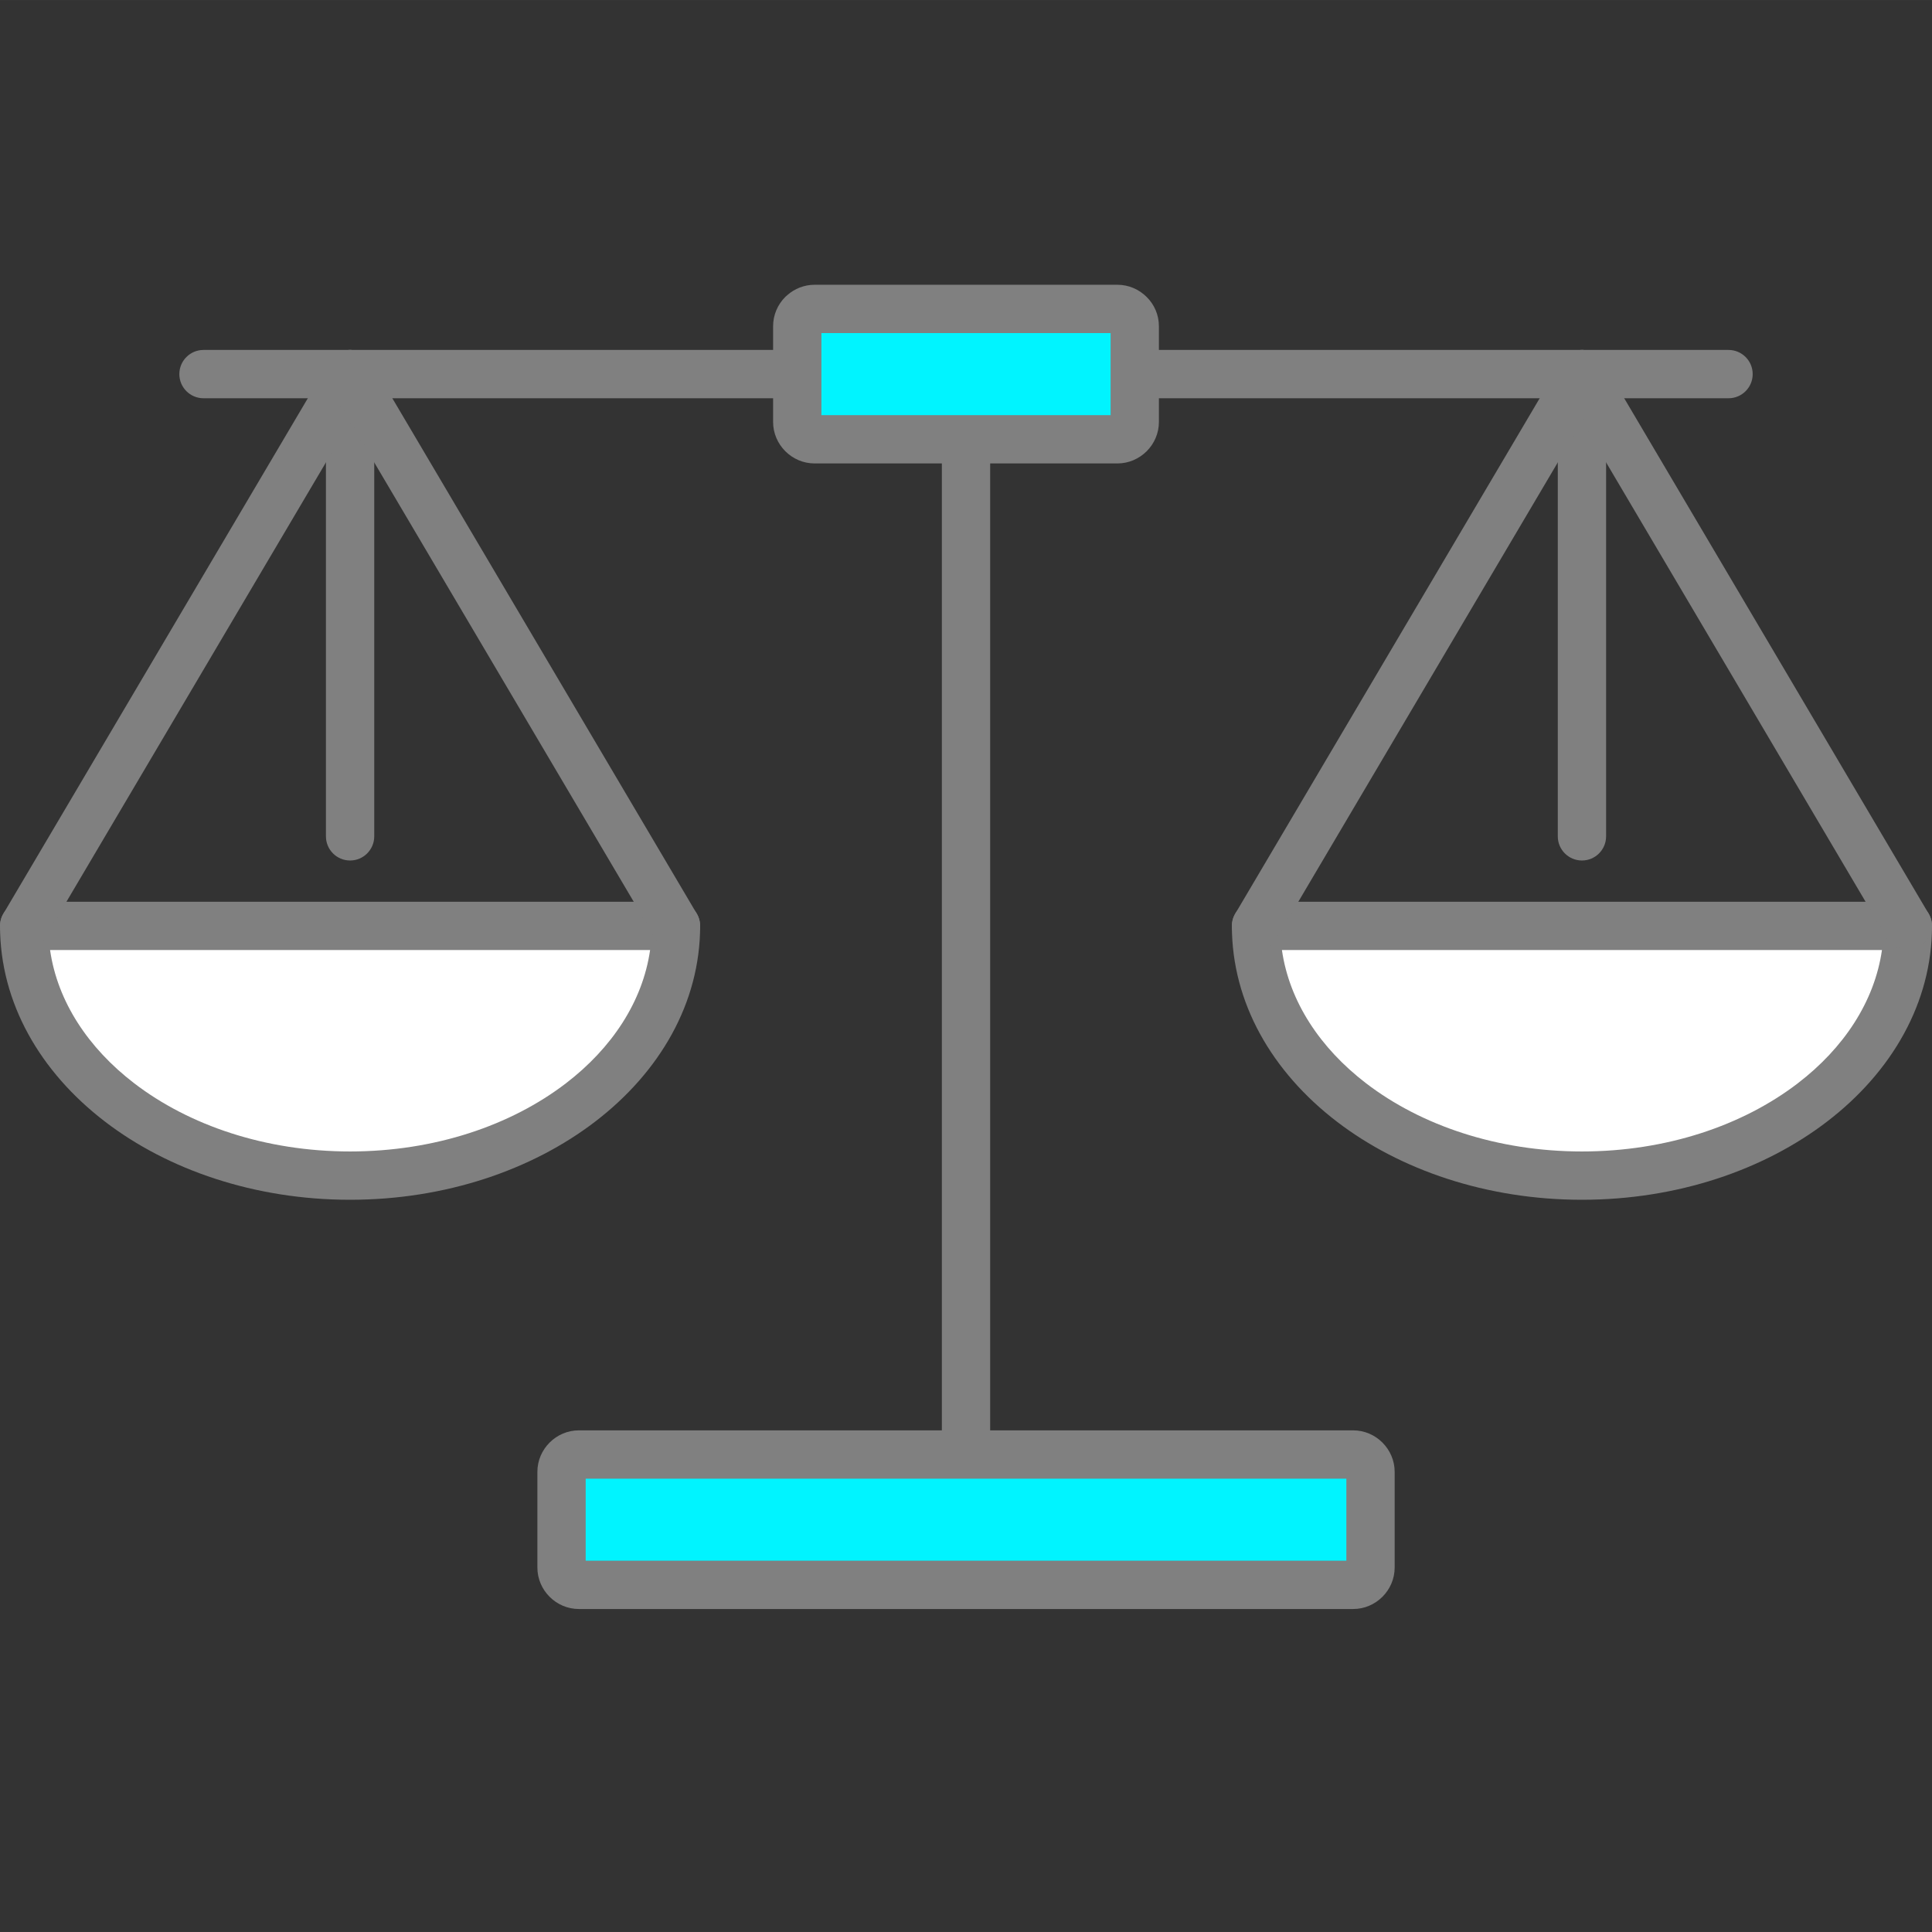 <?xml version="1.0" encoding="UTF-8"?>
<!DOCTYPE svg PUBLIC "-//W3C//DTD SVG 1.1//EN" "http://www.w3.org/Graphics/SVG/1.1/DTD/svg11.dtd">
<!-- Creator: CorelDRAW 2018 (64-Bit) -->
<svg xmlns="http://www.w3.org/2000/svg" xml:space="preserve" width="40px" height="40px" version="1.1" style="shape-rendering:geometricPrecision; text-rendering:geometricPrecision; image-rendering:optimizeQuality; fill-rule:evenodd; clip-rule:evenodd"
viewBox="0 0 1294.606 1294.587"
 xmlns:xlink="http://www.w3.org/1999/xlink">
 <rect x="0" y="0" width="1294.606" height="1294.587" fill="#333333" stroke="none"/>
 <defs>
  <style type="text/css">
   <![CDATA[
    .fil0 {fill:none}
    .fil3 {fill:#00F4FF}
    .fil2 {fill:white}
    .fil1 {fill:gray;fill-rule:nonzero}
   ]]>
  </style>
 </defs>
 <g id="Layer_x0020_1">
  <g id="_1743922010928">
   <rect class="fil0" x="-0.005" y="-0.005" width="1294.596" height="1294.596"/>
   <g>
    <path class="fil1" d="M631.128 250.67c0,-8.936 7.248,-16.184 16.184,-16.184 8.936,0 16.183,7.248 16.183,16.184l0 800.504c0,8.936 -7.247,16.184 -16.183,16.184 -8.936,0 -16.184,-7.248 -16.184,-16.184l0 -800.504z"/>
    <path class="fil2" d="M234.587 620.413l-218.385 0c0,92.422 97.77,167.339 218.385,167.339 120.606,0 218.385,-74.917 218.385,-167.339l-218.385 0z"/>
    <path class="fil1" d="M234.587 636.596l-201.037 0c4.955,34.523 25.597,65.698 56.413,89.312 36.798,28.193 87.936,45.661 144.624,45.661 56.679,0 107.807,-17.459 144.624,-45.661 30.817,-23.614 51.459,-54.789 56.413,-89.312l-201.037 0zm-218.385 -32.367l436.77 0c8.936,0 16.184,7.248 16.184,16.184 0,51.504 -26.89,97.871 -70.349,131.165 -42.211,32.339 -100.302,52.358 -164.22,52.358 -63.926,0 -122.018,-20.019 -164.22,-52.358 -43.459,-33.294 -70.349,-79.661 -70.349,-131.165 0,-8.936 7.248,-16.184 16.184,-16.184z"/>
    <path class="fil1" d="M218.404 250.67c0,-8.936 7.247,-16.184 16.183,-16.184 8.936,0 16.184,7.248 16.184,16.184l0 309.743c0,8.936 -7.248,16.183 -16.184,16.183 -8.936,0 -16.183,-7.247 -16.183,-16.183l0 -309.743z"/>
    <path class="fil1" d="M220.679 242.45c4.532,-7.679 14.449,-10.221 22.128,-5.689 7.679,4.533 10.221,14.45 5.688,22.129l-218.385 369.743c-4.532,7.679 -14.449,10.22 -22.128,5.688 -7.679,-4.532 -10.221,-14.449 -5.688,-22.128l218.385 -369.743z"/>
    <path class="fil1" d="M220.67 258.89c-4.532,-7.679 -1.991,-17.596 5.688,-22.129 7.679,-4.532 17.596,-1.99 22.128,5.689l218.386 369.743c4.532,7.679 1.99,17.596 -5.689,22.128 -7.678,4.532 -17.596,1.991 -22.128,-5.688l-218.385 -369.743z"/>
    <path class="fil2" d="M1060.037 620.413l218.385 0c0,92.422 -97.771,167.339 -218.385,167.339 -120.606,0 -218.386,-74.917 -218.386,-167.339l218.386 0z"/>
    <path class="fil1" d="M1060.037 604.229l218.385 0c8.936,0 16.184,7.248 16.184,16.184 0,51.504 -26.89,97.871 -70.349,131.165 -42.202,32.339 -100.294,52.358 -164.22,52.358 -63.918,0 -122.009,-20.019 -164.22,-52.358 -43.459,-33.294 -70.349,-79.661 -70.349,-131.165 0,-8.936 7.248,-16.184 16.183,-16.184l218.386 0zm201.036 32.367l-402.073 0c4.954,34.523 25.596,65.698 56.413,89.312 36.816,28.202 87.945,45.661 144.624,45.661 56.688,0 107.825,-17.468 144.624,-45.661 30.816,-23.614 51.458,-54.789 56.412,-89.312z"/>
    <path class="fil1" d="M1043.853 250.67c0,-8.936 7.248,-16.184 16.184,-16.184 8.935,0 16.183,7.248 16.183,16.184l0 309.743c0,8.936 -7.248,16.183 -16.183,16.183 -8.936,0 -16.184,-7.247 -16.184,-16.183l0 -309.743z"/>
    <path class="fil1" d="M1046.128 258.89c-4.532,-7.679 -1.99,-17.596 5.689,-22.129 7.678,-4.532 17.596,-1.99 22.128,5.689l218.385 369.743c4.532,7.679 1.991,17.596 -5.688,22.128 -7.679,4.532 -17.596,1.991 -22.128,-5.688l-218.386 -369.743z"/>
    <path class="fil1" d="M1046.138 242.45c4.532,-7.679 14.449,-10.221 22.128,-5.689 7.679,4.533 10.22,14.45 5.688,22.129l-218.385 369.743c-4.532,7.679 -14.45,10.22 -22.129,5.688 -7.679,-4.532 -10.22,-14.449 -5.688,-22.128l218.386 -369.743z"/>
    <path class="fil1" d="M136.358 266.853c-8.936,0 -16.184,-7.247 -16.184,-16.183 0,-8.936 7.248,-16.184 16.184,-16.184l1021.908 0c8.936,0 16.184,7.248 16.184,16.184 0,8.936 -7.248,16.183 -16.184,16.183l-1021.908 0z"/>
    <path class="fil3" d="M387.89 974.633l518.853 0c6.385,0 11.615,5.22 11.615,11.615l0 64.119c0,6.394 -5.23,11.615 -11.615,11.615l-518.853 0c-6.395,0 -11.615,-5.221 -11.615,-11.615l0 -64.119c0,-6.395 5.22,-11.615 11.615,-11.615z"/>
    <path class="fil1" d="M387.89 958.45l518.853 0c7.578,0 14.532,3.119 19.578,8.156l0.083 0.091c5.027,5.046 8.137,11.982 8.137,19.551l0 64.119c0,7.569 -3.11,14.532 -8.156,19.578l-0.091 0.083c-5.046,5.027 -11.982,8.137 -19.551,8.137l-518.853 0c-7.569,0 -14.532,-3.11 -19.578,-8.156l-0.083 -0.082c-5.036,-5.046 -8.137,-11.991 -8.137,-19.56l0 -64.119c0,-7.597 3.119,-14.532 8.156,-19.578l0.082 -0.083c5.046,-5.037 11.991,-8.137 19.56,-8.137zm514.284 32.367l-509.715 0 0 54.981 509.715 0 0 -54.981z"/>
    <path class="fil3" d="M545.844 206.991l202.927 0c6.394,0 11.614,5.229 11.614,11.624l0 64.119c0,6.394 -5.22,11.615 -11.614,11.615l-202.927 0c-6.394,0 -11.615,-5.221 -11.615,-11.615l0 -64.119c0,-6.395 5.221,-11.624 11.615,-11.624z"/>
    <path class="fil1" d="M545.844 190.807l202.927 0c7.596,0 14.559,3.138 19.605,8.193 5.074,5 8.193,11.945 8.193,19.615l0 64.119c0,7.569 -3.11,14.532 -8.156,19.578l-0.092 0.082c-5.046,5.028 -11.963,8.138 -19.55,8.138l-202.927 0c-7.569,0 -14.532,-3.11 -19.578,-8.156l-0.083 -0.082c-5.036,-5.046 -8.137,-11.991 -8.137,-19.56l0 -64.119c0,-7.67 3.119,-14.615 8.156,-19.652l1.358 -1.211c4.917,-4.33 11.339,-6.945 18.284,-6.945zm198.358 32.367l-193.789 0 0 54.991 193.789 0 0 -54.991z"/>
   </g>
  </g>
 </g>
</svg>
